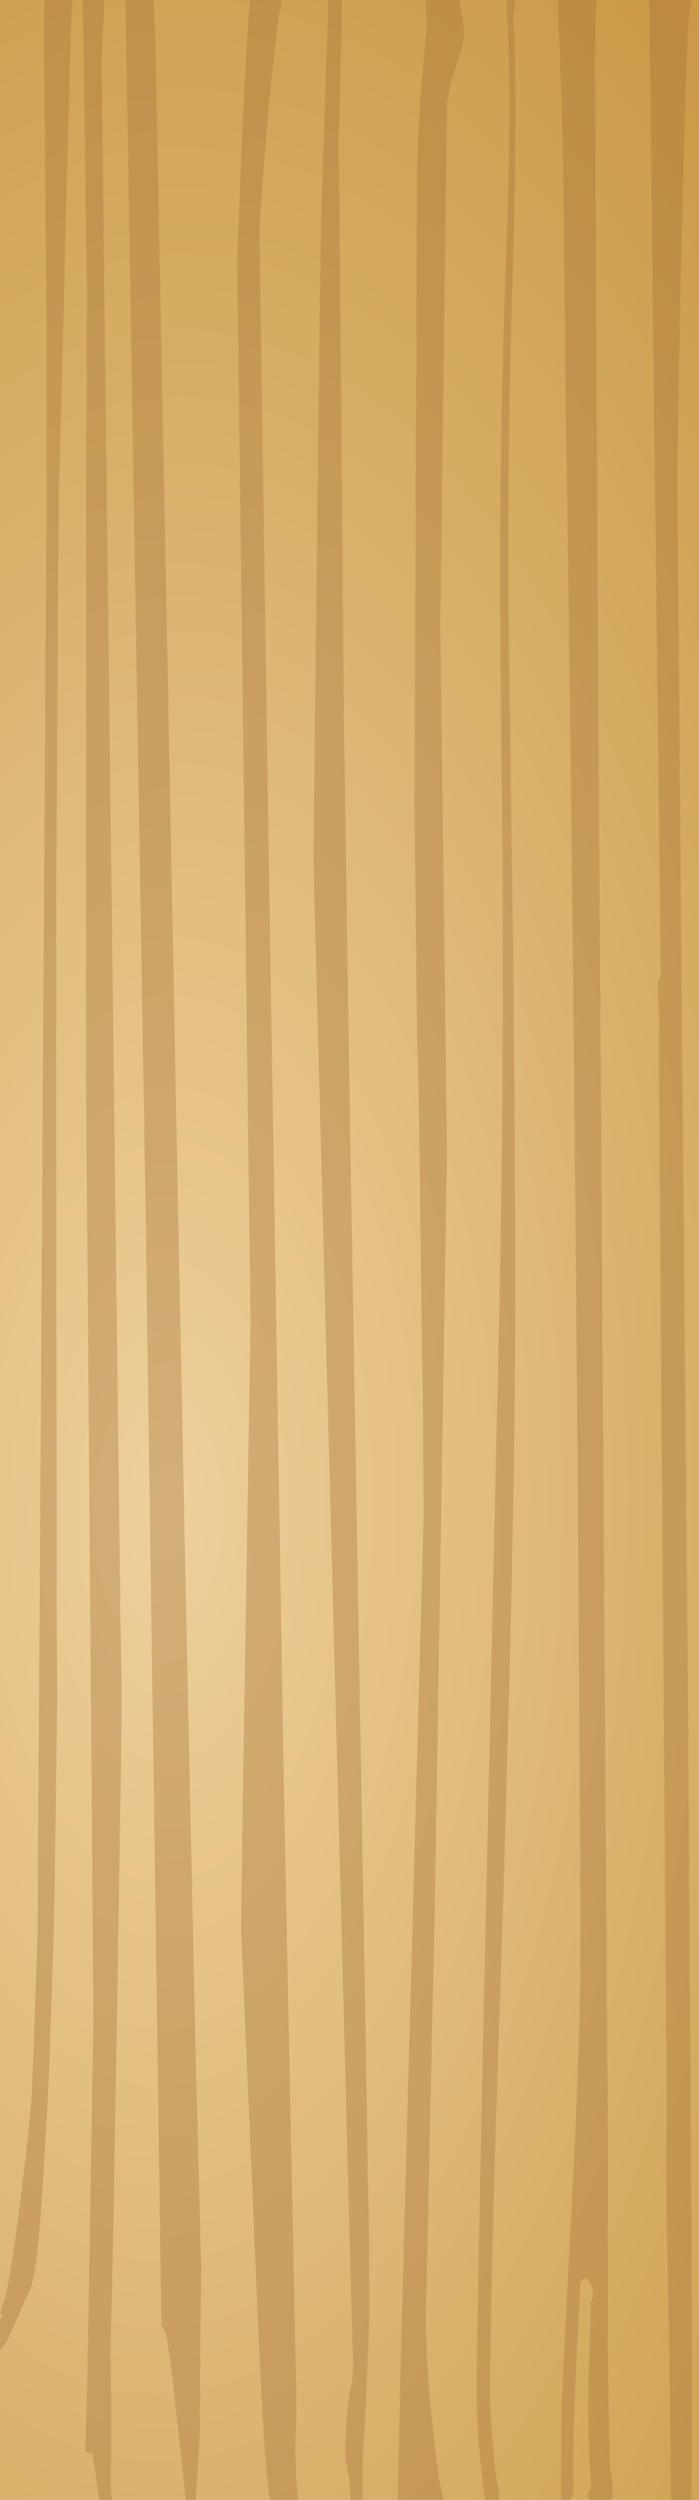 <?xml version="1.0" encoding="UTF-8" standalone="no" ?>
<!DOCTYPE svg PUBLIC "-//W3C//DTD SVG 1.1//EN" "http://www.w3.org/Graphics/SVG/1.1/DTD/svg11.dtd">
<svg xmlns="http://www.w3.org/2000/svg" xmlns:xlink="http://www.w3.org/1999/xlink" version="1.1" width="140" height="500" viewBox="0 0 140 500" xml:space="preserve">
<desc>Created with Fabric.js 4.6.0</desc>
<defs>
</defs>
<g transform="matrix(0 -1.95 1.95 0 73.58 249.38)" id="6O_cq9UsfBuEw3i8vkO5b"  >
<radialGradient id="SVGID_2" gradientUnits="userSpaceOnUse" gradientTransform="matrix(-0.01 1.64 -3.37 -0.04 3745.2 -1087.5)"  cx="815.15" cy="933.96" r="54.688" fx="815.15" fy="933.96">
<stop offset="0%" style="stop-color:rgb(238,208,156);stop-opacity: 1"/>
<stop offset="100%" style="stop-color:rgb(202,154,71);stop-opacity: 1"/>
</radialGradient>
<path style="stroke: none; stroke-width: 1; stroke-dasharray: none; stroke-linecap: butt; stroke-dashoffset: 0; stroke-linejoin: miter; stroke-miterlimit: 4; fill: url(#SVGID_2); fill-rule: nonzero; opacity: 1;" vector-effect="non-scaling-stroke"  transform=" translate(-616.74, -232.59)" d="M 745.8 194.52 L 745.602 270.665 L 487.872 270.665 L 487.675 194.52 z" stroke-linecap="round" />
</g>
<g transform="matrix(0 -1.95 1.95 0 5.3 233.1)" id="o49m65OmQxjY646J_IGmW" clip-path="url(#CLIPPATH_17)"  >
<clipPath id="CLIPPATH_17" >
	<path transform="matrix(1 0 0 1 -8.35 35.01) translate(-616.74, -232.59)" id="path4461" d="M 745.8 194.52 L 745.602 270.665 L 487.872 270.665 L 487.675 194.52 z" stroke-linecap="round" />
</clipPath>
<path style="stroke: none; stroke-width: 1; stroke-dasharray: none; stroke-linecap: butt; stroke-dashoffset: 0; stroke-linejoin: miter; stroke-miterlimit: 4; fill: rgb(165,112,55); fill-opacity: 0.35; fill-rule: nonzero; opacity: 1;" vector-effect="non-scaling-stroke"  transform=" translate(-625.09, -197.58)" d="M 503.62 192.88 C 503.02 193.63 503.3 194.9 504.15 195.35 C 505.08 195.9 506.11 196.28 507.09 196.74 C 508.12 197.18 509.13 197.69 510.18 198.08 C 511.29 198.38 512.45 198.53 513.59 198.7 C 517.25 199.06 520.93 199.29 524.6 199.49 C 528.09 199.71 531.58 199.91 535.08 200 C 540.77 200.19 546.47 200.41 552.16 200.49 C 558.48 200.58 564.8 200.67 571.12 200.75 C 575.21 200.71 579.3 200.67 583.39 200.69 C 605.76 200.67 628.12 200.64 650.49 200.63 C 664.71 200.71 678.93 200.79 693.15 200.88 C 703.01 201.15 712.86 201.44 722.71 201.63 C 729.49 201.82 736.26 202 743.03 202.19 C 743.91 202.24 744.81 202.41 745.69 202.25 C 746.6 202.19 747.09 201.12 746.78 200.31 C 746.17 199.35 744.91 199.46 743.92 199.42 C 740.3 199.3 736.68 199.46 733.06 199.45 C 724.58 199.51 716.1 199.61 707.62 199.63 C 701.14 199.66 694.66 199.68 688.18 199.61 C 658.54 199.41 628.9 199.24 599.26 199.05 C 581.63 198.94 564 198.83 546.38 198.72 C 540.8 198.54 535.23 198.34 529.66 198.12 C 527.02 197.86 524.38 197.66 521.76 197.29 C 518.72 196.94 515.68 196.57 512.66 196.08 C 511.47 195.91 510.28 195.68 509.09 195.47 C 508.47 195.21 507.84 194.94 507.16 194.91 C 507.29 195.02 507.05 195.31 507.03 195.03 C 505.97 194.27 504.84 193.6 503.78 192.84 L 503.69 192.84 L 503.62 192.88 z" stroke-linecap="round" />
</g>
<g transform="matrix(0 -1.95 1.95 0 20.45 250.36)" id="JcNAFZIbkC622WmqvQwQN" clip-path="url(#CLIPPATH_18)"  >
<clipPath id="CLIPPATH_18" >
	<path transform="matrix(1 0 0 1 0.5 27.24) translate(-616.74, -232.59)" id="path4461" d="M 745.8 194.52 L 745.602 270.665 L 487.872 270.665 L 487.675 194.52 z" stroke-linecap="round" />
</clipPath>
<path style="stroke: none; stroke-width: 1; stroke-dasharray: none; stroke-linecap: butt; stroke-dashoffset: 0; stroke-linejoin: miter; stroke-miterlimit: 4; fill: rgb(165,112,55); fill-opacity: 0.35; fill-rule: nonzero; opacity: 1;" vector-effect="non-scaling-stroke"  transform=" translate(-616.24, -205.36)" d="M 744.81 203.38 C 734.43 203.52 724.04 203.68 713.66 203.81 C 711.39 203.76 709.12 203.72 706.85 203.78 C 704.42 203.8 701.99 203.76 699.57 203.72 C 677.3 203.72 655.03 203.71 632.76 203.72 C 601.03 203.97 569.29 204.22 537.56 204.47 C 524.93 204.25 512.3 204.06 499.67 203.83 L 493.16 203.62 C 492.97 203.86 493.2 204.54 492.69 204.38 C 491.36 204.66 490 204.79 488.66 205 C 488.01 205.29 487.09 204.75 486.59 205.31 C 486.28 206.08 487.27 206.67 487.93 206.37 C 489.26 206.29 490.59 206.2 491.92 206.27 C 494.83 206.34 497.74 206.31 500.65 206.25 C 502.39 206.23 504.12 206.2 505.85 206.27 C 515.4 206.53 524.94 206.65 534.48 206.83 C 544.17 206.99 553.86 207.15 563.56 207.3 C 566.57 207.33 569.59 207.4 572.61 207.35 C 575.51 207.32 578.42 207.22 581.32 207.21 C 619.88 206.74 658.43 206.26 696.98 205.8 C 710.84 205.64 724.7 205.47 738.56 205.31 C 740.45 205.39 742.33 205.51 744.21 205.59 C 745.03 205.62 746.24 204.95 745.88 204 C 745.71 203.6 745.27 203.22 744.81 203.38 z" stroke-linecap="round" />
</g>
<g transform="matrix(0 -1.95 1.95 0 32.7 250.14)" id="TvYdqfrminHp_4w44K5zk" clip-path="url(#CLIPPATH_19)"  >
<clipPath id="CLIPPATH_19" >
	<path transform="matrix(1 0 0 1 0.39 20.96) translate(-616.74, -232.59)" id="path4461" d="M 745.8 194.52 L 745.602 270.665 L 487.872 270.665 L 487.675 194.52 z" stroke-linecap="round" />
</clipPath>
<path style="stroke: none; stroke-width: 1; stroke-dasharray: none; stroke-linecap: butt; stroke-dashoffset: 0; stroke-linejoin: miter; stroke-miterlimit: 4; fill: rgb(165,112,55); fill-opacity: 0.35; fill-rule: nonzero; opacity: 1;" vector-effect="non-scaling-stroke"  transform=" translate(-616.35, -211.63)" d="M 744.44 207.75 C 703.42 208.43 662.4 209.12 621.38 209.8 C 582.95 210.35 544.52 210.89 506.09 211.44 C 505.32 212.08 504.27 212.06 503.33 212.21 C 501.27 212.56 499.19 212.73 497.12 212.97 C 494.14 213.31 491.15 213.63 488.16 213.94 C 487.43 213.9 486.63 214.18 486.22 214.81 C 489.18 215.03 492.15 215.24 495.12 215.38 C 500.63 215.42 506.14 215.43 511.65 215.53 C 513.33 215.52 515 215.41 516.67 215.4 C 523.87 215.25 531.07 214.99 538.27 214.86 C 558.73 214.42 579.18 213.97 599.64 213.57 C 633.73 212.88 667.83 212.24 701.92 211.57 C 714.12 211.33 726.32 211.11 738.52 210.86 C 740.71 210.8 742.9 210.74 745.09 210.59 C 746.05 210.47 746.91 209.35 746.23 208.48 C 745.84 207.92 745.11 207.64 744.44 207.75 z" stroke-linecap="round" />
</g>
<g transform="matrix(0 -1.95 1.95 0 53.66 250.44)" id="H73U9LhyK8-7dKAqN3eaD" clip-path="url(#CLIPPATH_20)"  >
<clipPath id="CLIPPATH_20" >
	<path transform="matrix(1 0 0 1 0.55 10.21) translate(-616.74, -232.59)" id="path4461" d="M 745.8 194.52 L 745.602 270.665 L 487.872 270.665 L 487.675 194.52 z" stroke-linecap="round" />
</clipPath>
<path style="stroke: none; stroke-width: 1; stroke-dasharray: none; stroke-linecap: butt; stroke-dashoffset: 0; stroke-linejoin: miter; stroke-miterlimit: 4; fill: rgb(165,112,55); fill-opacity: 0.35; fill-rule: nonzero; opacity: 1;" vector-effect="non-scaling-stroke"  transform=" translate(-616.19, -222.38)" d="M 715.62 219.25 C 680.05 219.7 644.48 220.15 608.91 220.59 C 591.12 220.31 573.32 220.01 555.53 219.73 C 552.51 219.7 549.49 219.65 546.47 219.63 C 531.87 220.27 517.27 220.89 502.67 221.53 C 498.74 221.74 494.81 221.92 490.89 222.26 C 489.7 222.39 488.5 222.52 487.31 222.66 C 486.39 222.87 485.84 224 486.28 224.84 C 486.76 225.72 487.85 225.59 488.68 225.43 C 490.14 225.26 491.62 225.26 493.09 225.19 C 494.89 225.22 496.69 225.3 498.49 225.3 C 519.56 224.87 540.62 224.43 561.69 224.01 C 591.83 223.52 621.96 223.02 652.1 222.54 C 675.09 222.19 698.07 221.85 721.06 221.5 C 724.93 221.78 728.81 222.02 732.67 222.38 C 735.39 222.62 738.1 222.93 740.81 223.23 C 741.9 223.36 743 223.47 744.07 223.69 C 744.94 223.91 746.25 223.57 746.24 222.47 C 746.38 221.59 745.61 220.8 744.79 220.61 C 743.86 220.41 742.9 220.41 741.96 220.33 C 737.98 220.11 733.99 219.86 730.01 219.71 C 725.99 219.55 721.96 219.36 717.94 219.22 C 717.17 219.21 716.4 219.24 715.62 219.25 z" stroke-linecap="round" />
</g>
<g transform="matrix(0 -1.95 1.95 0 68.39 249.93)" id="D5WL2XF2fFnQYbUOdFY9X" clip-path="url(#CLIPPATH_21)"  >
<clipPath id="CLIPPATH_21" >
	<path transform="matrix(1 0 0 1 0.28 2.66) translate(-616.74, -232.59)" id="path4461" d="M 745.8 194.52 L 745.602 270.665 L 487.872 270.665 L 487.675 194.52 z" stroke-linecap="round" />
</clipPath>
<path style="stroke: none; stroke-width: 1; stroke-dasharray: none; stroke-linecap: butt; stroke-dashoffset: 0; stroke-linejoin: miter; stroke-miterlimit: 4; fill: rgb(165,112,55); fill-opacity: 0.35; fill-rule: nonzero; opacity: 1;" vector-effect="non-scaling-stroke"  transform=" translate(-616.45, -229.93)" d="M 653.62 227.12 C 603.72 228.44 553.81 229.76 503.91 231.06 C 502.63 231.16 501.32 231.23 500.06 230.94 C 498.02 230.47 495.92 230.44 493.84 230.34 C 492.73 230.31 491.61 230.44 490.53 230.72 C 489.41 230.84 488.26 230.8 487.15 231.01 C 486.66 231.11 486.48 231.69 486.41 232.12 C 488.49 232.1 490.57 232.07 492.65 232.11 C 496.37 232.41 500.09 232.5 503.81 232.69 C 505.38 232.71 506.95 232.78 508.52 232.81 C 510.11 232.78 511.69 232.73 513.28 232.75 C 515.33 232.76 517.38 232.74 519.43 232.68 C 523.35 232.58 527.28 232.58 531.2 232.49 C 564.21 231.92 597.21 231.35 630.21 230.79 C 644.02 230.59 657.83 230.37 671.63 230.18 C 690.05 230.01 708.46 229.85 726.87 229.68 C 728.35 229.65 729.83 229.57 731.31 229.69 C 735.66 229.79 740 229.9 744.34 230 C 745.08 229.93 745.95 229.91 746.5 230.5 C 746.4 229.54 745.6 228.68 744.62 228.59 C 737.11 228.34 729.59 228.08 722.07 227.84 C 711.55 227.66 701.02 227.57 690.5 227.44 C 679.5 227.31 668.51 227.18 657.51 227.06 C 656.21 227.05 654.92 227.08 653.62 227.12 z" stroke-linecap="round" />
</g>
<g transform="matrix(0 -1.95 1.95 0 86.49 250.57)" id="jBHwx8hZH0hsWbdQHFHIL" clip-path="url(#CLIPPATH_22)"  >
<clipPath id="CLIPPATH_22" >
	<path transform="matrix(1 0 0 1 0.61 -6.62) translate(-616.74, -232.59)" id="path4461" d="M 745.8 194.52 L 745.602 270.665 L 487.872 270.665 L 487.675 194.52 z" stroke-linecap="round" />
</clipPath>
<path style="stroke: none; stroke-width: 1; stroke-dasharray: none; stroke-linecap: butt; stroke-dashoffset: 0; stroke-linejoin: miter; stroke-miterlimit: 4; fill: rgb(165,112,55); fill-opacity: 0.35; fill-rule: nonzero; opacity: 1;" vector-effect="non-scaling-stroke"  transform=" translate(-616.13, -239.22)" d="M 487.19 236 C 486.73 236.82 486.71 237.8 486.56 238.71 C 486.41 239.57 487.2 240.51 488.09 240.42 C 489.06 240.37 489.96 239.94 490.93 239.88 C 493.46 239.52 496.01 239.28 498.56 239.02 C 500.37 238.88 502.19 238.71 504.01 238.67 C 505.41 238.62 506.81 238.57 508.21 238.63 C 522.27 238.93 536.32 239.25 550.38 239.55 C 572.93 239.91 595.48 240.29 618.02 240.64 C 620.78 240.67 623.54 240.75 626.3 240.78 C 644.36 240.55 662.41 240.32 680.47 240.09 C 698.36 240.32 716.26 240.55 734.16 240.78 C 735.24 240.98 736.33 241.19 737.38 241.56 C 738.66 241.94 739.92 242.51 741.28 242.53 C 742.44 242.49 743.58 242.23 744.72 242.03 C 745.64 241.79 746.47 240.94 746.34 239.94 C 746.12 238.94 745 238.48 744.06 238.56 C 743.04 238.65 742.02 238.76 741 238.62 C 737.9 238.34 734.8 238 731.69 237.88 C 729.43 237.72 727.17 237.75 724.91 237.69 C 703.98 237.61 683.06 237.52 662.13 237.44 C 653.72 237.53 645.31 237.63 636.91 237.72 C 634.51 237.87 632.11 237.85 629.72 237.91 C 619.97 238.04 610.22 238.13 600.47 238.31 C 596.57 238.33 592.68 238.36 588.79 238.37 C 560.3 237.6 531.82 236.81 503.33 236.05 C 498.06 235.93 492.8 235.81 487.53 235.69 C 487.42 235.79 487.3 235.9 487.19 236 z M 485.97 242.66 C 485.76 242.8 486.09 242.75 486.06 242.62 L 485.97 242.66 z" stroke-linecap="round" />
</g>
<g transform="matrix(0 -1.95 1.95 0 84.67 499.88)" id="Wqv_1ENU1WelqYuovJkVk" clip-path="url(#CLIPPATH_23)"  >
<clipPath id="CLIPPATH_23" >
	<path transform="matrix(1 0 0 1 128.44 -5.69) translate(-616.74, -232.59)" id="path4461" d="M 745.8 194.52 L 745.602 270.665 L 487.872 270.665 L 487.675 194.52 z" stroke-linecap="round" />
</clipPath>
<path style="stroke: none; stroke-width: 1; stroke-dasharray: none; stroke-linecap: butt; stroke-dashoffset: 0; stroke-linejoin: miter; stroke-miterlimit: 4; fill: rgb(165,112,55); fill-opacity: 0.35; fill-rule: nonzero; opacity: 1;" vector-effect="non-scaling-stroke"  transform=" translate(-488.3, -238.28)" d="M 488.28 238.28 C 488.36 238.39 488.29 238.16 488.28 238.28 z" stroke-linecap="round" />
</g>
<g transform="matrix(0 -1.95 1.95 0 99.34 250.26)" id="I62NWpR44BpgVAvfa9NYK" clip-path="url(#CLIPPATH_24)"  >
<clipPath id="CLIPPATH_24" >
	<path transform="matrix(1 0 0 1 0.45 -13.21) translate(-616.74, -232.59)" id="path4461" d="M 745.8 194.52 L 745.602 270.665 L 487.872 270.665 L 487.675 194.52 z" stroke-linecap="round" />
</clipPath>
<path style="stroke: none; stroke-width: 1; stroke-dasharray: none; stroke-linecap: butt; stroke-dashoffset: 0; stroke-linejoin: miter; stroke-miterlimit: 4; fill: rgb(165,112,55); fill-opacity: 0.35; fill-rule: nonzero; opacity: 1;" vector-effect="non-scaling-stroke"  transform=" translate(-616.29, -245.8)" d="M 497.22 243.84 C 493.9 243.97 490.6 244.34 487.31 244.78 C 487.19 246.42 488.84 246.25 489.94 245.91 C 494.2 245.38 498.49 245.04 502.79 245.23 C 520.94 245.45 539.06 246.27 557.2 246.76 C 577.12 247.32 597.04 247.85 616.96 247.78 C 636.1 247.72 655.24 247.48 674.38 247.17 C 688.29 246.98 702.2 247.04 716.11 247.5 C 724.49 247.74 732.87 247.89 741.25 247.69 C 742.48 247.22 744.73 248.14 745.34 247.5 C 744.25 246.31 742.44 247.19 741.04 247.05 C 729.94 247.5 718.84 246.76 707.74 246.51 C 691.06 246.03 674.37 246.28 657.69 246.47 C 638.15 246.6 618.62 246.39 599.09 245.89 C 569.51 245.23 539.92 244.55 510.33 243.96 C 505.96 243.95 501.59 243.74 497.22 243.84 z M 487.25 244.69 C 487.38 244.55 487.17 244.25 487.25 244.69 z" stroke-linecap="round" />
</g>
<g transform="matrix(0 -1.95 1.95 0 117.24 248.74)" id="AGJv-WpCcmAkvzctaLksh" clip-path="url(#CLIPPATH_25)"  >
<clipPath id="CLIPPATH_25" >
	<path transform="matrix(1 0 0 1 -0.32 -22.39) translate(-616.74, -232.59)" id="path4461" d="M 745.8 194.52 L 745.602 270.665 L 487.872 270.665 L 487.675 194.52 z" stroke-linecap="round" />
</clipPath>
<path style="stroke: none; stroke-width: 1; stroke-dasharray: none; stroke-linecap: butt; stroke-dashoffset: 0; stroke-linejoin: miter; stroke-miterlimit: 4; fill: rgb(165,112,55); fill-opacity: 0.35; fill-rule: nonzero; opacity: 1;" vector-effect="non-scaling-stroke"  transform=" translate(-617.06, -254.98)" d="M 742.78 252.19 C 727.18 252.94 711.56 252.76 695.96 253.08 C 653.76 253.68 611.56 254.09 569.36 254.36 C 558.98 254.37 548.59 254.57 538.22 254.4 C 524.56 254.04 510.92 253.1 497.27 252.52 C 494.1 252.46 490.92 252.55 487.75 252.47 C 487.91 254.25 490.03 253.63 491.22 253.72 C 497.62 253.73 504.01 254.16 510.41 254.47 C 512.03 255.13 509.29 256.23 508.54 255.55 C 502.18 255.37 495.79 255.01 489.44 255.62 C 488.26 254.34 486.24 256.97 488.03 257.54 C 489.55 258.24 491.17 257.28 492.74 257.49 C 506.38 257.07 520.04 257.46 533.68 257.23 C 601.84 256.78 670 256.29 738.16 255.97 C 740.48 256 742.81 256.02 745.12 256.16 C 746.61 256.01 747.41 253.95 746.25 252.94 C 745.36 252 743.95 252.17 742.78 252.19 z" stroke-linecap="round" />
</g>
<g transform="matrix(0 -1.95 1.95 0 134.35 248.88)" id="X0mTKGCSVu6ywcOihWRtl" clip-path="url(#CLIPPATH_26)"  >
<clipPath id="CLIPPATH_26" >
	<path transform="matrix(1 0 0 1 -0.26 -31.16) translate(-616.74, -232.59)" id="path4461" d="M 745.8 194.52 L 745.602 270.665 L 487.872 270.665 L 487.675 194.52 z" stroke-linecap="round" />
</clipPath>
<path style="stroke: none; stroke-width: 1; stroke-dasharray: none; stroke-linecap: butt; stroke-dashoffset: 0; stroke-linejoin: miter; stroke-miterlimit: 4; fill: rgb(165,112,55); fill-opacity: 0.35; fill-rule: nonzero; opacity: 1;" vector-effect="non-scaling-stroke"  transform=" translate(-617, -263.75)" d="M 746.06 261.5 C 743.36 261.6 740.65 261.55 737.94 261.62 C 706.85 261.99 675.77 262.35 644.69 262.72 C 643.04 262.1 641.29 262.63 639.59 262.56 C 635.09 262.5 630.59 262.6 626.09 262.59 C 593.18 262.84 560.27 263.1 527.35 263.34 C 523.45 263.24 519.55 263.32 515.64 263.35 C 506.17 263.58 496.69 263.7 487.22 263.81 C 486.89 264.44 487.06 265.81 487.69 265.91 C 488.87 265.75 490.14 265.91 491.36 265.9 C 514.69 265.97 538.02 265.7 561.36 265.58 C 574.08 265.51 586.81 265.34 599.53 265.25 C 630.66 264.99 661.79 264.7 692.93 264.45 C 695.67 264.41 698.42 264.44 701.17 264.52 C 709.67 264.64 718.18 264.78 726.68 265.04 C 731.75 265.18 736.82 265.26 741.88 265.56 C 743.18 265.51 744.43 265.95 745.72 266.03 C 747 265.62 746.02 263.95 746.77 263.12 C 747.07 262.52 747.07 261.25 746.06 261.5 z" stroke-linecap="round" />
</g>
</svg>